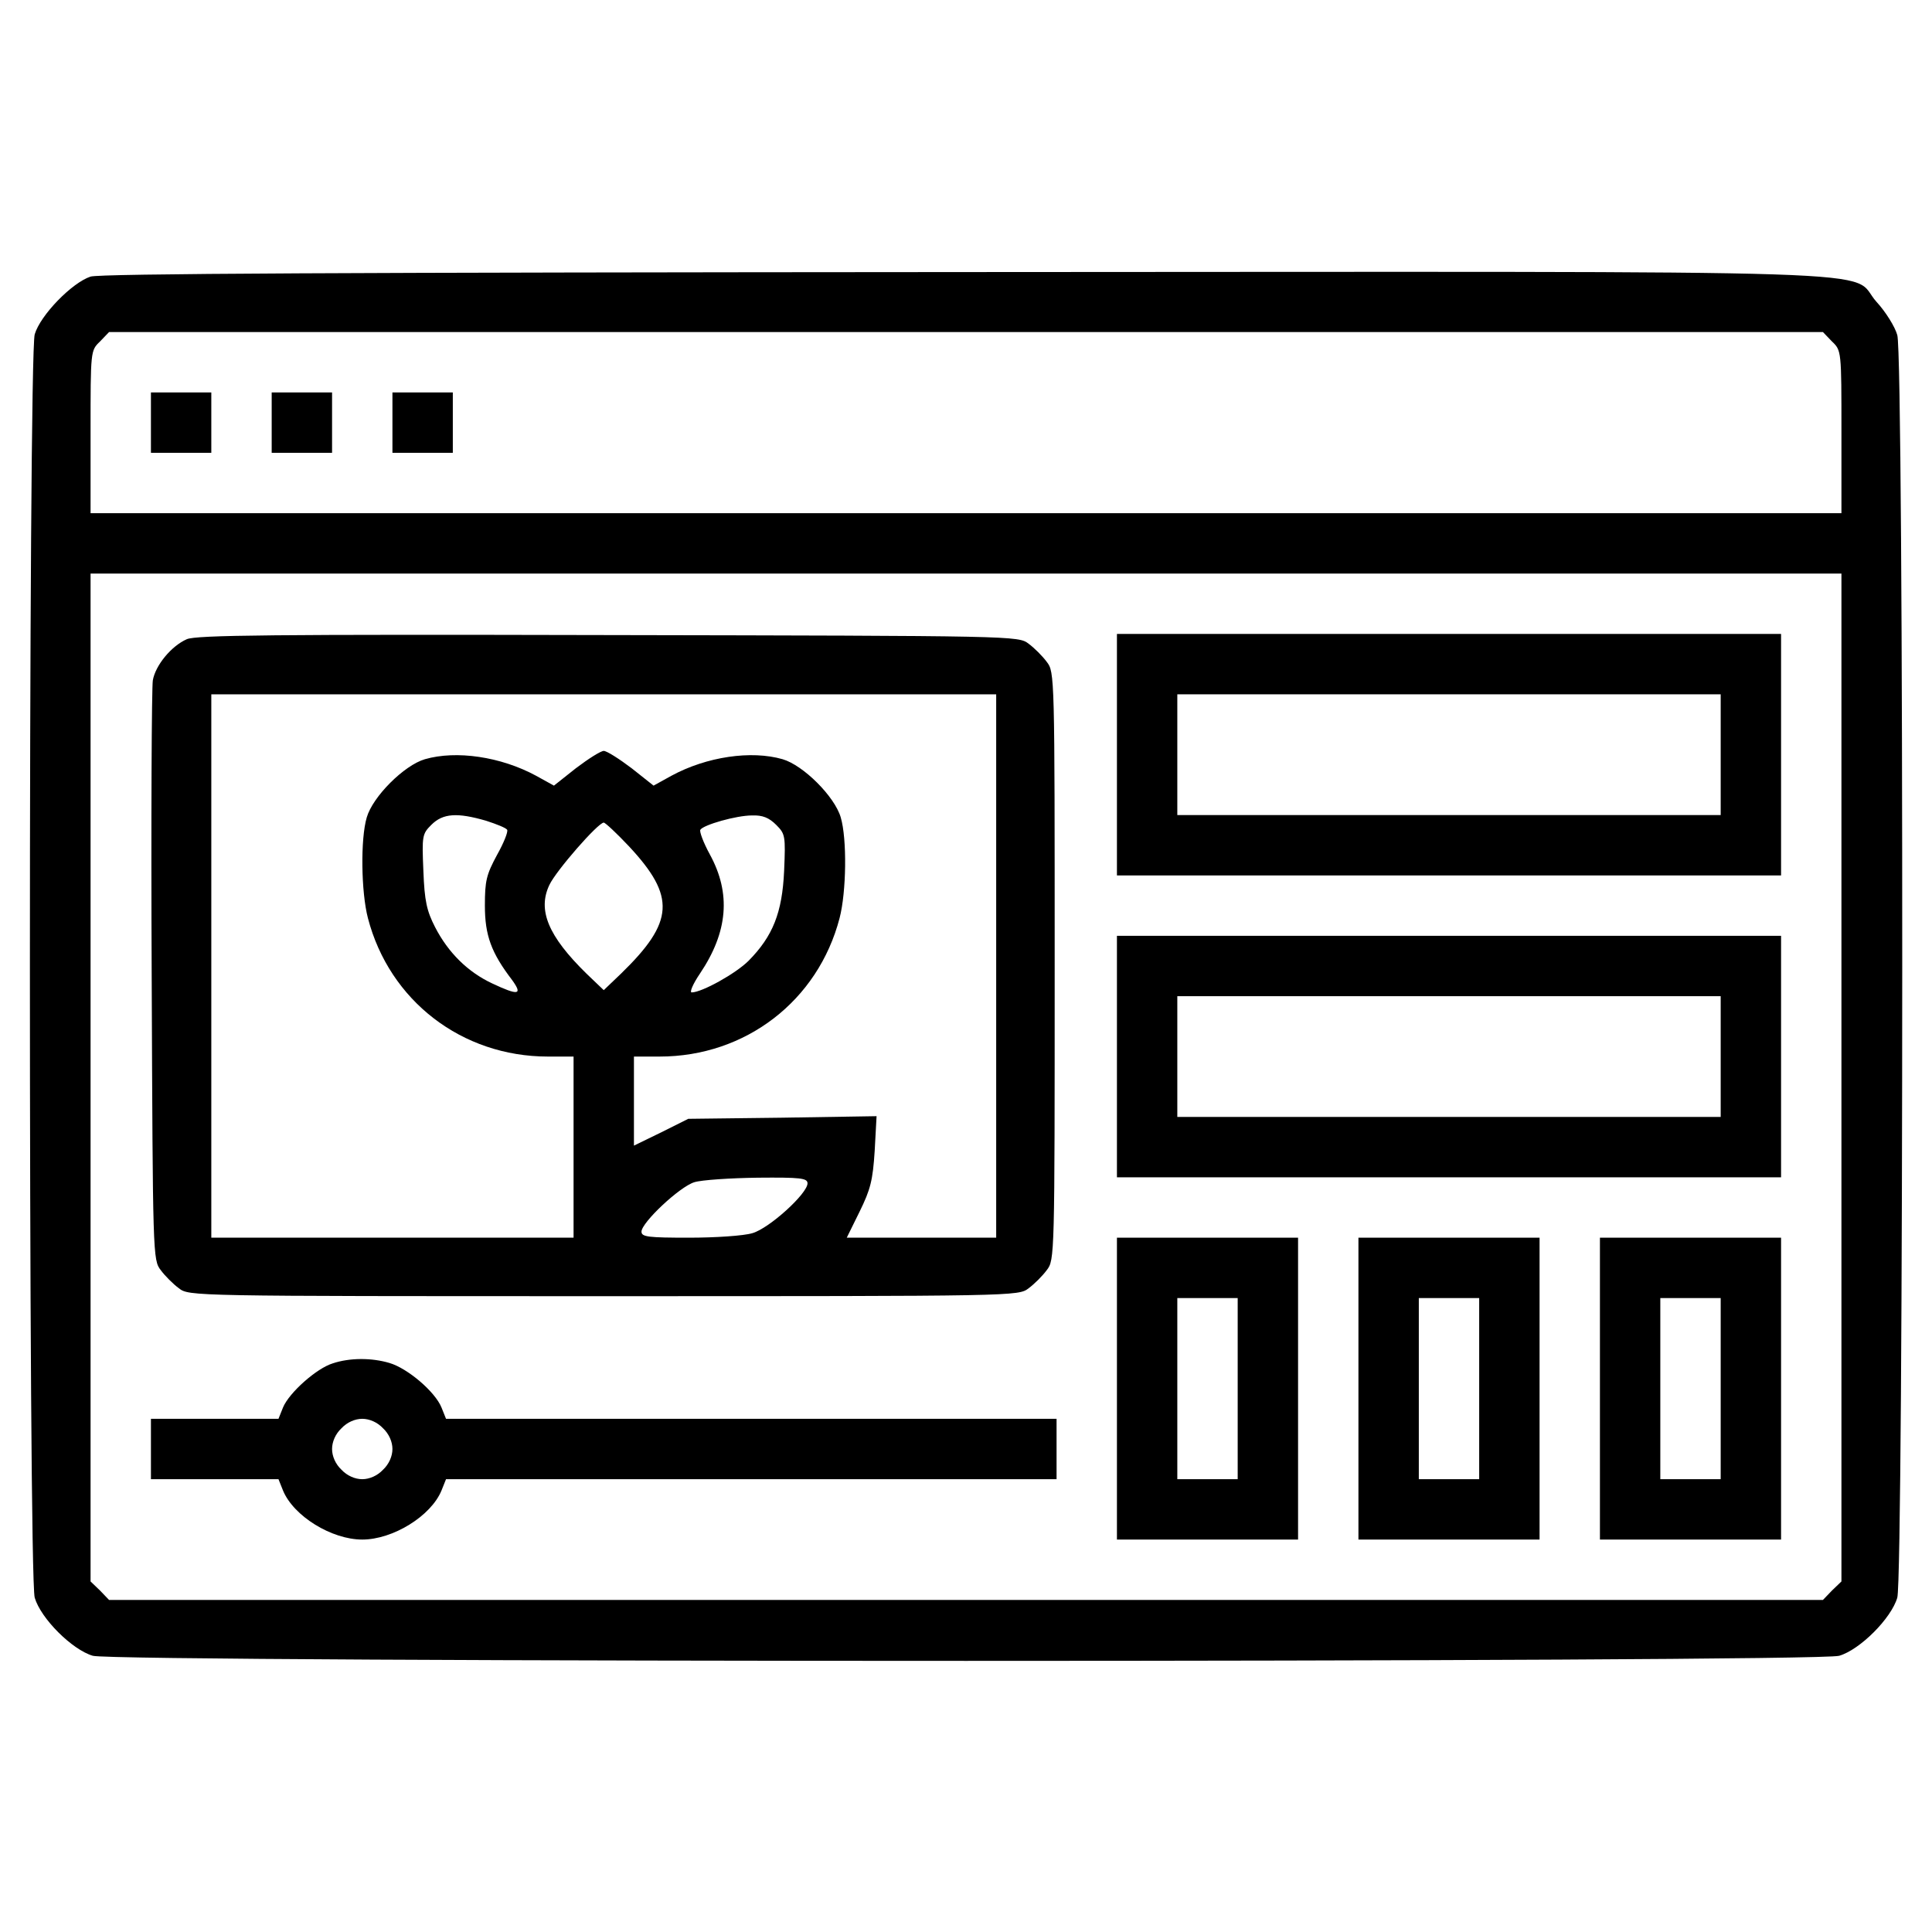 <?xml version="1.0" standalone="no"?>
<!DOCTYPE svg PUBLIC "-//W3C//DTD SVG 20010904//EN"
 "http://www.w3.org/TR/2001/REC-SVG-20010904/DTD/svg10.dtd">
<svg version="1.0" xmlns="http://www.w3.org/2000/svg"
 width="512pt" height="512pt" viewBox="0 0 512 512"
 preserveAspectRatio="xMidYMid meet">

<g transform="translate(0,512) scale(0.1,-0.1)"
fill="#000000" stroke="none">
<path d="M240 4387 c-49 -16 -133 -102 -148 -153 -17 -60 -17 -3288 0 -3348
16 -55 99 -138 154 -154 60 -18 4568 -18 4628 0 55 16 138 99 154 154 17 59
18 3288 0 3346 -6 22 -31 62 -55 88 -79 88 155 80 -2417 79 -1633 -1 -2291 -4
-2316 -12z m4615 -172 c25 -24 25 -24 25 -240 l0 -215 -2320 0 -2320 0 0 215
c0 216 0 216 25 240 l24 25 2271 0 2271 0 24 -25z m25 -1950 l0 -1336 -25 -24
-24 -25 -2271 0 -2271 0 -24 25 -25 24 0 1336 0 1335 2320 0 2320 0 0 -1335z"/>
<path d="M400 4000 l0 -80 80 0 80 0 0 80 0 80 -80 0 -80 0 0 -80z"/>
<path d="M720 4000 l0 -80 80 0 80 0 0 80 0 80 -80 0 -80 0 0 -80z"/>
<path d="M1040 4000 l0 -80 80 0 80 0 0 80 0 80 -80 0 -80 0 0 -80z"/>
<path d="M495 3426 c-41 -18 -83 -69 -90 -109 -3 -18 -5 -370 -3 -784 3 -741
3 -752 24 -779 11 -15 33 -37 48 -48 27 -21 32 -21 1126 -21 1094 0 1099 0
1126 21 15 11 37 33 48 48 21 27 21 35 21 806 0 771 0 779 -21 806 -11 15 -33
37 -48 48 -27 21 -34 21 -1114 23 -888 2 -1093 0 -1117 -11z m2145 -866 l0
-720 -198 0 -198 0 34 69 c29 59 35 83 40 161 l5 92 -250 -4 -249 -3 -72 -36
-72 -35 0 118 0 118 68 0 c228 0 420 148 477 367 18 69 20 210 3 267 -16 55
-99 138 -154 154 -83 24 -201 7 -295 -44 l-47 -26 -58 46 c-33 25 -66 46 -74
46 -8 0 -41 -21 -74 -46 l-58 -46 -47 26 c-94 51 -212 68 -295 44 -55 -16
-138 -99 -154 -154 -17 -57 -15 -198 3 -267 57 -219 249 -367 477 -367 l68 0
0 -240 0 -240 -480 0 -480 0 0 720 0 720 1040 0 1040 0 0 -720z m-1352 385
c28 -9 53 -19 56 -24 3 -5 -9 -35 -27 -67 -28 -52 -32 -68 -32 -134 0 -79 17
-125 72 -197 29 -40 17 -42 -53 -9 -64 30 -116 81 -151 149 -22 43 -28 69 -31
149 -4 93 -3 98 21 122 31 31 69 33 145 11z m769 -11 c24 -24 25 -29 21 -122
-5 -111 -30 -173 -94 -238 -34 -34 -124 -84 -151 -84 -6 0 3 22 22 50 74 110
83 212 26 316 -17 31 -28 61 -25 65 8 13 95 38 137 38 28 1 45 -6 64 -25z
m-390 -57 c124 -133 120 -200 -21 -337 l-46 -44 -46 44 c-101 99 -130 168 -98
235 18 38 129 165 144 165 4 0 34 -28 67 -63z m473 -893 c0 -27 -101 -119
-146 -132 -23 -7 -98 -12 -168 -12 -108 0 -126 2 -126 16 0 24 101 119 140
131 19 6 95 11 168 12 113 1 132 -1 132 -15z"/>
<path d="M2960 3120 l0 -320 880 0 880 0 0 320 0 320 -880 0 -880 0 0 -320z
m1600 0 l0 -160 -720 0 -720 0 0 160 0 160 720 0 720 0 0 -160z"/>
<path d="M2960 2320 l0 -320 880 0 880 0 0 320 0 320 -880 0 -880 0 0 -320z
m1600 0 l0 -160 -720 0 -720 0 0 160 0 160 720 0 720 0 0 -160z"/>
<path d="M2960 1440 l0 -400 240 0 240 0 0 400 0 400 -240 0 -240 0 0 -400z
m320 0 l0 -240 -80 0 -80 0 0 240 0 240 80 0 80 0 0 -240z"/>
<path d="M3600 1440 l0 -400 240 0 240 0 0 400 0 400 -240 0 -240 0 0 -400z
m320 0 l0 -240 -80 0 -80 0 0 240 0 240 80 0 80 0 0 -240z"/>
<path d="M4240 1440 l0 -400 240 0 240 0 0 400 0 400 -240 0 -240 0 0 -400z
m320 0 l0 -240 -80 0 -80 0 0 240 0 240 80 0 80 0 0 -240z"/>
<path d="M882 1507 c-43 -13 -116 -78 -132 -117 l-12 -30 -169 0 -169 0 0 -80
0 -80 169 0 169 0 12 -30 c28 -68 129 -130 210 -130 81 0 182 62 210 130 l12
30 809 0 809 0 0 80 0 80 -809 0 -809 0 -12 30 c-17 42 -90 104 -138 118 -47
14 -105 14 -150 -1z m133 -172 c16 -15 25 -36 25 -55 0 -19 -9 -40 -25 -55
-15 -16 -36 -25 -55 -25 -19 0 -40 9 -55 25 -16 15 -25 36 -25 55 0 19 9 40
25 55 15 16 36 25 55 25 19 0 40 -9 55 -25z"/>
</g>
</svg>
